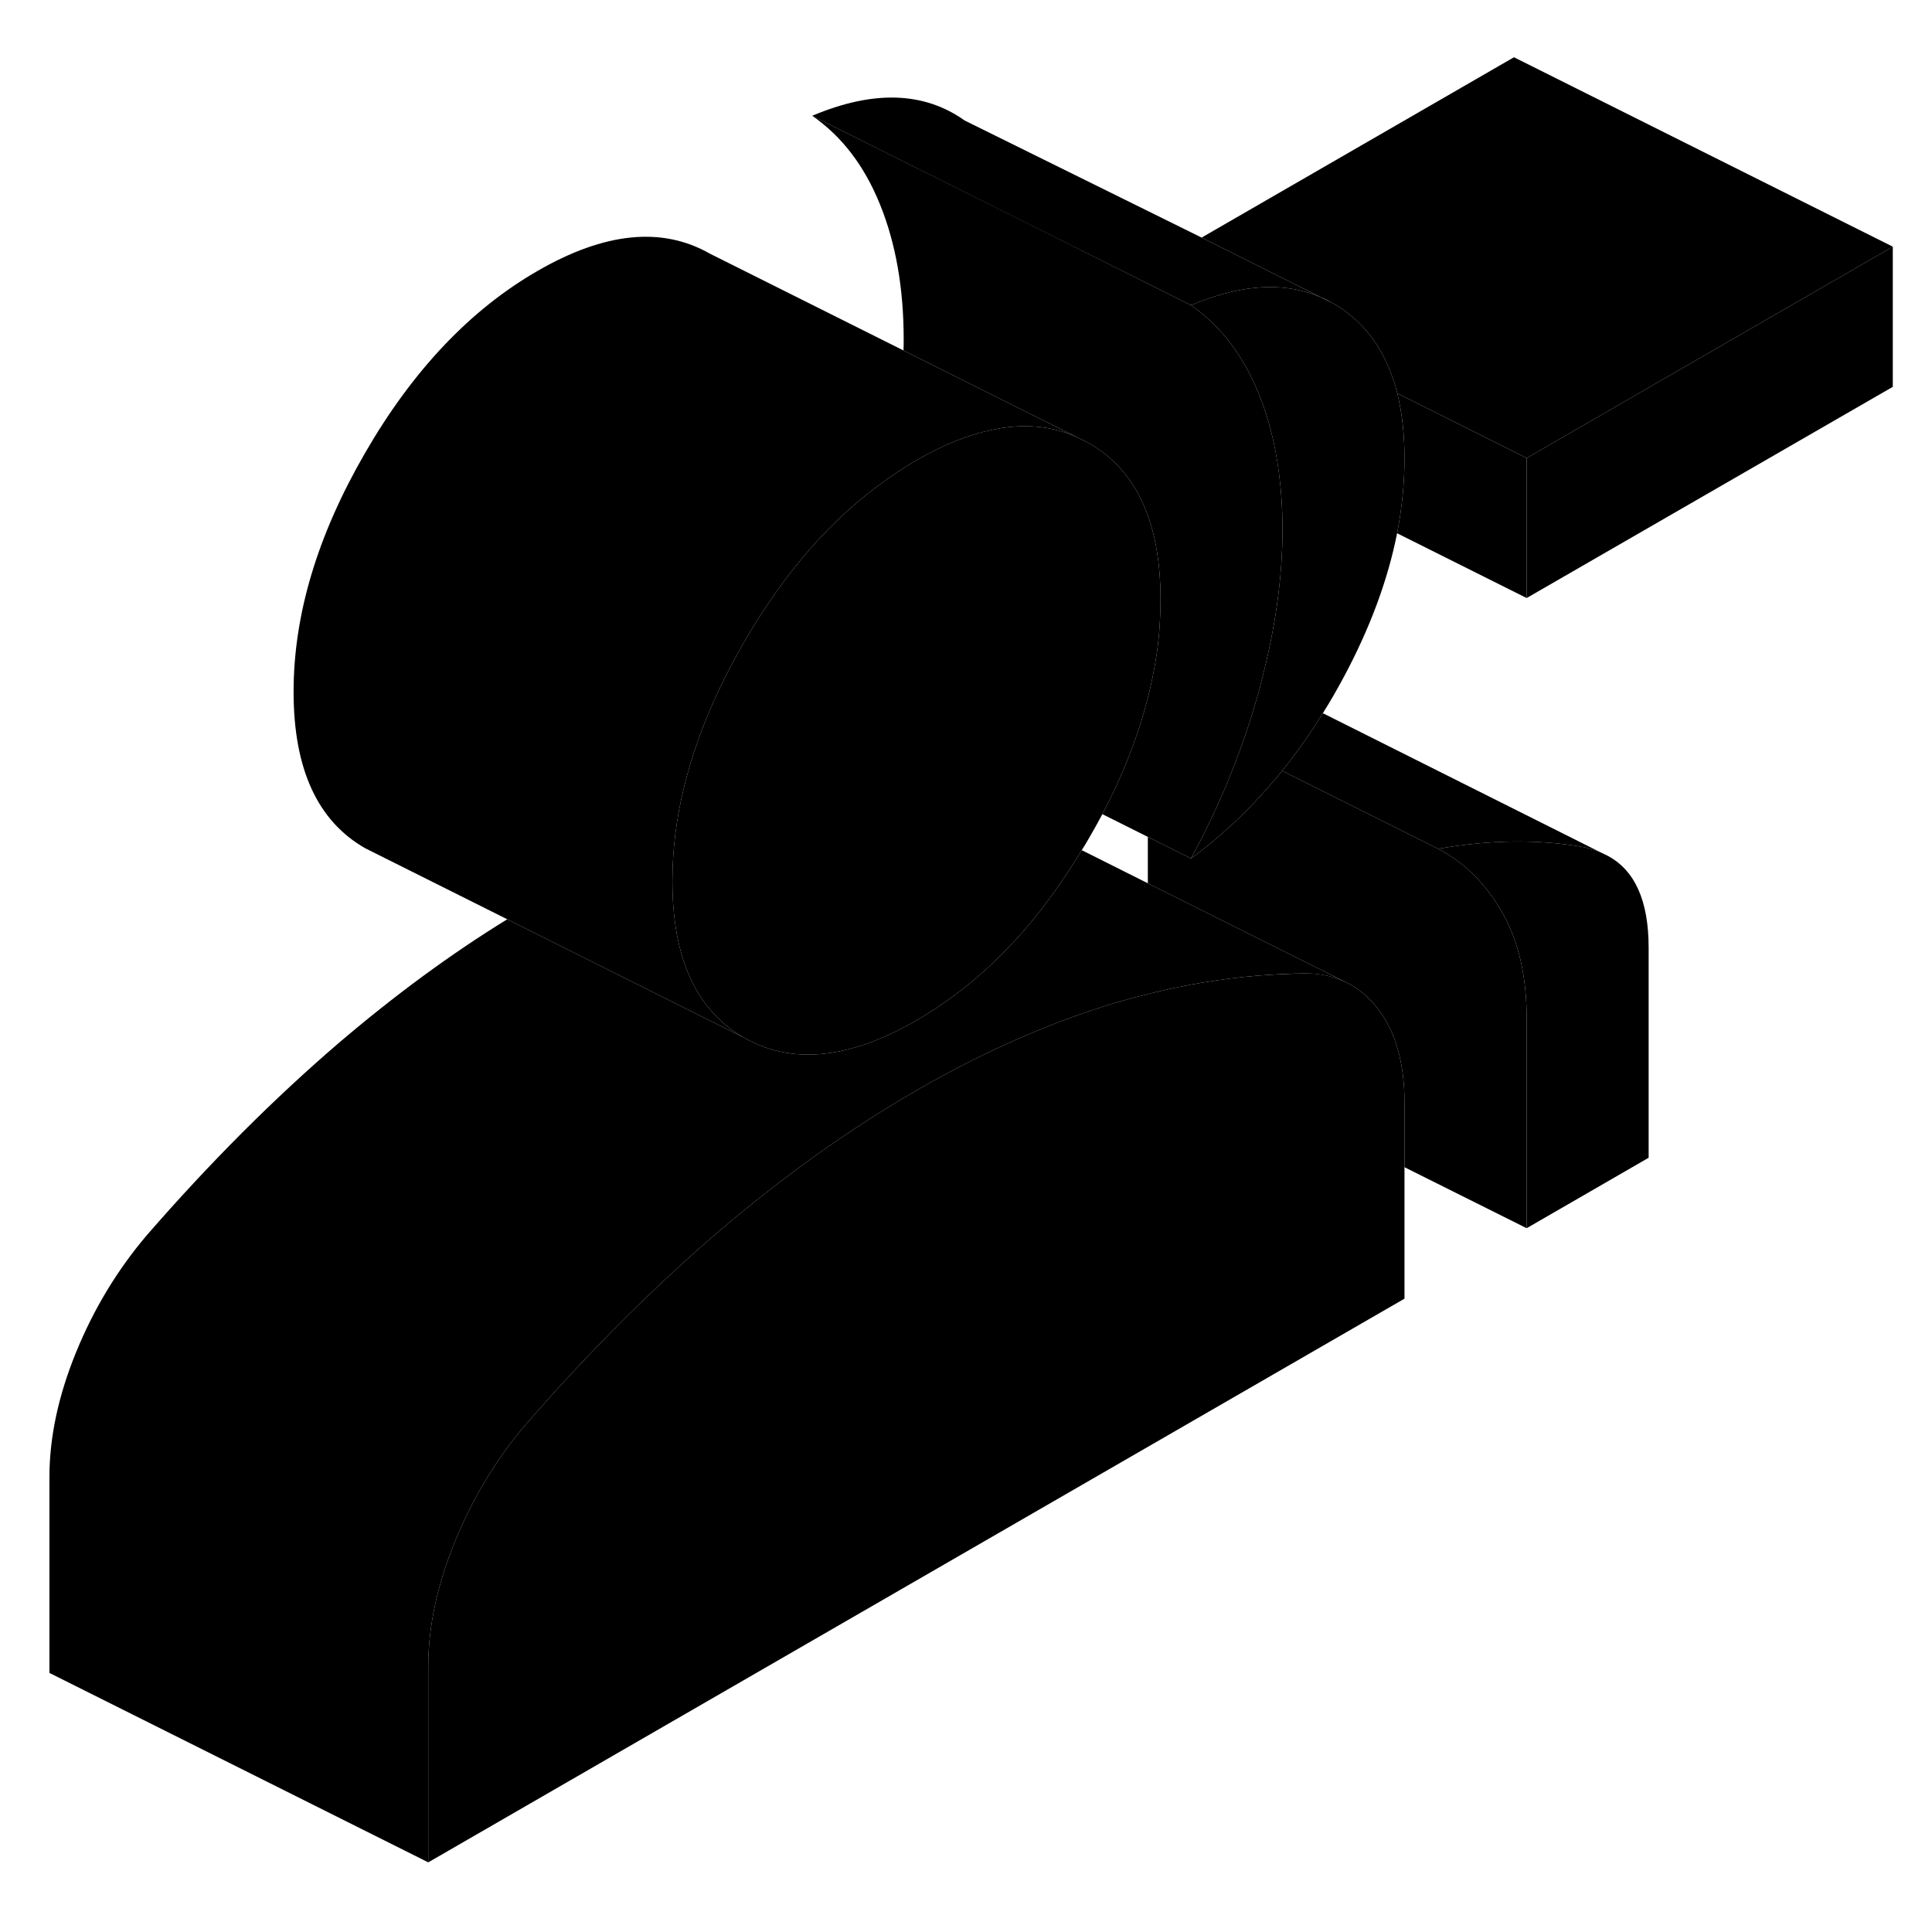 <svg width="24" height="24" viewBox="0 0 102 100" class="pr-icon-iso-duotone-secondary" xmlns="http://www.w3.org/2000/svg" stroke-width="1px" stroke-linecap="round" stroke-linejoin="round">
    <path d="M87.04 49.033V60.123L80.6 63.843V52.753C80.6 50.543 80.17 48.673 79.31 47.173C78.45 45.663 77.32 44.543 75.93 43.813C78.66 43.333 81.2 43.303 83.54 43.713C83.89 43.773 84.21 43.873 84.51 44.003L84.86 44.173C86.31 44.933 87.04 46.553 87.04 49.033Z" class="pr-icon-iso-duotone-primary-stroke" stroke-linejoin="round"/>
    <path d="M61.27 30.643C61.27 31.573 61.21 32.503 61.08 33.443C60.95 34.323 60.77 35.213 60.53 36.113C60.34 36.833 60.11 37.563 59.84 38.293C59.4 39.513 58.85 40.743 58.2 41.983C57.97 42.413 57.73 42.843 57.48 43.273C57.36 43.483 57.24 43.683 57.11 43.883C56.19 45.413 55.2 46.793 54.15 48.023C52.41 50.043 50.48 51.653 48.38 52.873C44.84 54.923 41.8 55.223 39.28 53.783C36.76 52.343 35.5 49.593 35.5 45.523C35.5 44.713 35.55 43.893 35.65 43.063C36.06 39.773 37.27 36.383 39.28 32.903C41.41 29.223 43.9 26.373 46.76 24.353C47.29 23.973 47.83 23.623 48.38 23.303C49.79 22.483 51.13 21.953 52.38 21.693C54.01 21.343 55.49 21.473 56.84 22.073L57.48 22.393C60.01 23.833 61.27 26.583 61.27 30.643Z" class="pr-icon-iso-duotone-primary-stroke" stroke-linejoin="round"/>
    <path d="M99.93 12.023V19.423L80.6 30.573V23.183L99.93 12.023Z" class="pr-icon-iso-duotone-primary-stroke" stroke-linejoin="round"/>
    <path d="M69.75 14.703C68.04 13.953 66.05 13.973 63.77 14.773C63.48 14.873 63.18 14.983 62.88 15.113L60.6 13.973L53.95 10.653L42.88 5.113C46.1 3.753 48.78 3.833 50.93 5.363L63.44 11.543L69.75 14.703Z" class="pr-icon-iso-duotone-primary-stroke" stroke-linejoin="round"/>
    <path d="M99.93 12.023L80.6 23.183L73.77 19.763C73.28 17.833 72.34 16.363 70.93 15.363C70.74 15.233 70.54 15.093 70.34 14.993L70.31 14.973C70.13 14.873 69.94 14.773 69.75 14.703L63.44 11.543L79.93 2.023L99.93 12.023Z" class="pr-icon-iso-duotone-primary-stroke" stroke-linejoin="round"/>
    <path d="M74.15 57.213V67.563L22.61 97.323V86.973C22.61 84.883 23.08 82.683 24.02 80.383C24.96 78.083 26.21 76.023 27.76 74.203C28.64 73.193 29.52 72.213 30.4 71.273C32.88 68.623 35.38 66.213 37.91 64.043C41.35 61.113 44.84 58.613 48.38 56.573C50.32 55.453 52.24 54.483 54.15 53.673C55.73 52.993 57.3 52.423 58.85 51.953C59.43 51.783 60.02 51.623 60.6 51.483C62.54 50.993 64.46 50.673 66.36 50.513C67.25 50.443 68.12 50.403 69 50.393C69.78 50.393 70.47 50.573 71.09 50.873C71.72 51.183 72.27 51.643 72.74 52.253C73.68 53.463 74.15 55.123 74.15 57.213Z" class="pr-icon-iso-duotone-primary-stroke" stroke-linejoin="round"/>
    <path d="M80.6 52.753V63.843L74.15 60.623V57.213C74.15 55.123 73.68 53.463 72.74 52.253C72.27 51.643 71.72 51.183 71.09 50.873L67.04 48.853L60.6 45.633V43.183L62.88 44.323C64.39 43.213 65.78 41.933 67.04 40.463C67.27 40.213 67.49 39.953 67.69 39.693L75.93 43.813C77.32 44.543 78.45 45.663 79.31 47.173C80.17 48.673 80.6 50.543 80.6 52.753Z" class="pr-icon-iso-duotone-primary-stroke" stroke-linejoin="round"/>
    <path d="M84.51 44.003C84.21 43.873 83.89 43.773 83.54 43.713C81.2 43.303 78.66 43.333 75.93 43.813L67.69 39.693C68.46 38.753 69.17 37.733 69.84 36.653L84.51 44.003Z" class="pr-icon-iso-duotone-primary-stroke" stroke-linejoin="round"/>
    <path d="M74.15 23.203C74.15 24.503 74.02 25.813 73.76 27.153C73.27 29.623 72.33 32.163 70.93 34.773C70.58 35.423 70.22 36.053 69.84 36.653C69.17 37.733 68.46 38.753 67.69 39.693C67.49 39.953 67.27 40.213 67.04 40.463C65.78 41.933 64.39 43.213 62.88 44.323C63.9 42.443 64.77 40.523 65.47 38.583C65.82 37.643 66.12 36.693 66.39 35.743C66.42 35.663 66.44 35.583 66.46 35.503C66.5 35.343 66.55 35.183 66.58 35.023C67.33 32.193 67.71 29.493 67.71 26.923C67.71 25.913 67.65 24.963 67.53 24.043C67.34 22.493 66.98 21.083 66.46 19.793C66.16 19.063 65.82 18.393 65.43 17.793C64.74 16.703 63.88 15.813 62.88 15.113C63.18 14.983 63.48 14.873 63.77 14.773C66.05 13.973 68.04 13.953 69.75 14.703L70.31 14.973L70.34 14.993C70.54 15.093 70.74 15.233 70.93 15.363C72.34 16.363 73.28 17.833 73.77 19.763C74.02 20.783 74.15 21.933 74.15 23.203Z" class="pr-icon-iso-duotone-primary-stroke" stroke-linejoin="round"/>
    <path d="M67.71 26.923C67.71 29.493 67.33 32.193 66.58 35.023C66.55 35.183 66.5 35.343 66.46 35.503C66.44 35.583 66.42 35.663 66.39 35.743C66.12 36.693 65.82 37.643 65.47 38.583C64.77 40.523 63.9 42.443 62.88 44.323L60.6 43.183L58.2 41.983C58.85 40.743 59.4 39.513 59.84 38.293C60.11 37.563 60.34 36.833 60.53 36.113C60.77 35.213 60.95 34.323 61.08 33.443C61.21 32.503 61.27 31.573 61.27 30.643C61.27 26.583 60.01 23.833 57.48 22.393L56.84 22.073L52.95 20.133L47.7 17.503C47.71 17.303 47.71 17.113 47.71 16.923C47.71 14.213 47.29 11.843 46.46 9.793C45.63 7.743 44.44 6.193 42.88 5.113L53.95 10.643L60.6 13.973L62.88 15.113C63.88 15.813 64.74 16.703 65.43 17.793C65.82 18.393 66.16 19.063 66.46 19.793C66.98 21.083 67.34 22.493 67.53 24.033C67.65 24.963 67.71 25.913 67.71 26.923Z" class="pr-icon-iso-duotone-primary-stroke" stroke-linejoin="round"/>
    <path d="M80.6 23.183V30.573L73.76 27.153C74.02 25.813 74.15 24.503 74.15 23.203C74.15 21.903 74.02 20.783 73.77 19.763L80.6 23.183Z" class="pr-icon-iso-duotone-primary-stroke" stroke-linejoin="round"/>
    <path d="M56.84 22.073C55.49 21.473 54.01 21.343 52.38 21.693C51.13 21.953 49.79 22.483 48.38 23.303C47.83 23.623 47.29 23.973 46.76 24.353C43.9 26.373 41.41 29.223 39.28 32.903C37.27 36.383 36.06 39.773 35.65 43.063C35.55 43.893 35.5 44.713 35.5 45.523C35.5 49.593 36.76 52.343 39.28 53.783L19.28 43.783C16.76 42.343 15.5 39.593 15.5 35.523C15.5 31.453 16.76 27.253 19.28 22.903C21.8 18.543 24.84 15.343 28.38 13.303C31.93 11.253 34.96 10.953 37.48 12.393L47.7 17.503L52.95 20.133L56.84 22.073Z" class="pr-icon-iso-duotone-primary-stroke" stroke-linejoin="round"/>
    <path d="M71.09 50.873C70.47 50.573 69.78 50.403 69 50.393C68.12 50.393 67.25 50.443 66.36 50.513C64.46 50.673 62.54 50.993 60.6 51.483C60.02 51.623 59.43 51.783 58.85 51.953C57.3 52.423 55.73 52.993 54.15 53.673C52.24 54.483 50.32 55.453 48.38 56.573C44.84 58.613 41.35 61.113 37.91 64.043C35.38 66.213 32.88 68.623 30.4 71.273C29.52 72.213 28.64 73.193 27.76 74.203C26.21 76.023 24.96 78.083 24.02 80.383C23.08 82.683 22.61 84.883 22.61 86.973V97.323L2.61 87.323V76.973C2.61 74.883 3.08 72.683 4.02 70.383C4.96 68.083 6.21 66.023 7.76 64.203C11.09 60.373 14.48 56.983 17.91 54.043C20.83 51.553 23.79 49.373 26.78 47.533L39.28 53.783C41.8 55.223 44.84 54.923 48.38 52.873C50.48 51.653 52.41 50.043 54.15 48.023C55.2 46.793 56.19 45.413 57.11 43.883L60.6 45.633L67.04 48.853L71.09 50.873Z" class="pr-icon-iso-duotone-primary-stroke" stroke-linejoin="round"/>
</svg>
